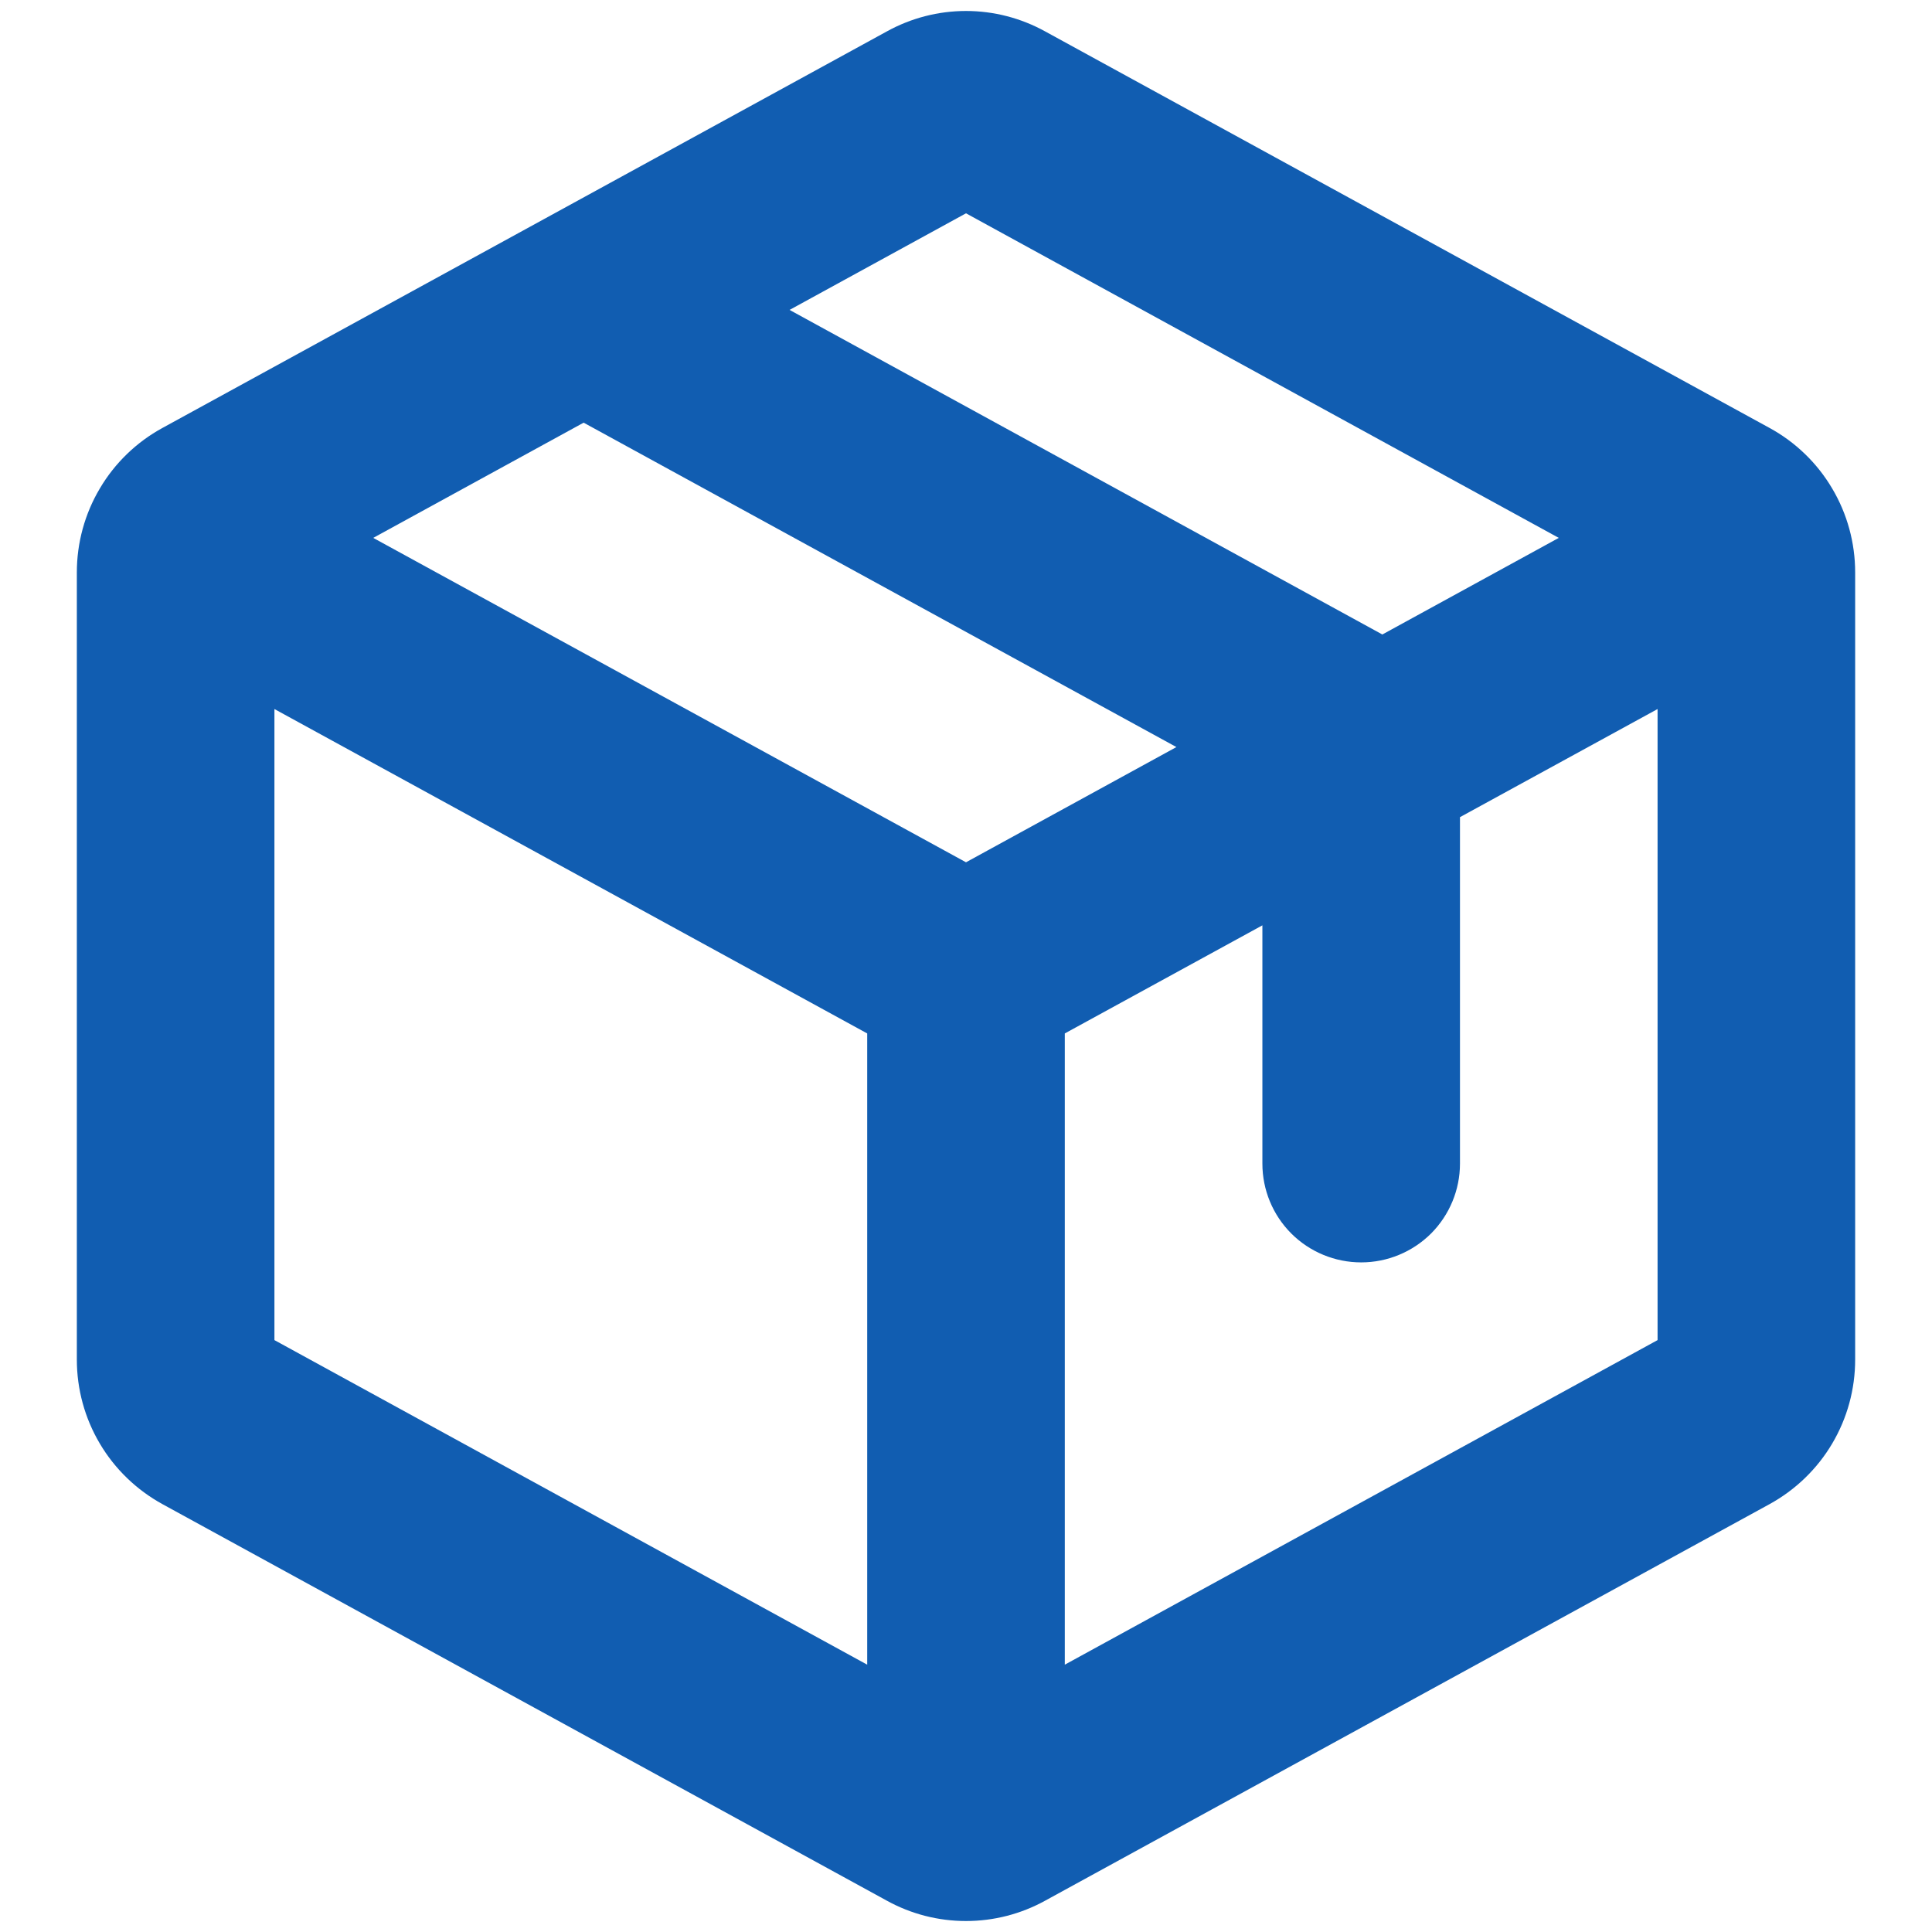 <svg width="22" height="22" viewBox="0 0 22 22" fill="none" xmlns="http://www.w3.org/2000/svg">
<path d="M20.15 4.873L11.9 0.357C11.624 0.205 11.315 0.125 11 0.125C10.685 0.125 10.376 0.205 10.1 0.357L1.85 4.873C1.555 5.034 1.308 5.272 1.137 5.562C0.965 5.851 0.875 6.182 0.875 6.518V15.482C0.875 15.819 0.965 16.149 1.137 16.439C1.308 16.728 1.555 16.966 1.85 17.128L10.1 21.644C10.376 21.796 10.685 21.875 11 21.875C11.315 21.875 11.624 21.796 11.9 21.644L20.15 17.128C20.445 16.966 20.692 16.728 20.863 16.439C21.035 16.149 21.125 15.819 21.125 15.482V6.518C21.125 6.182 21.035 5.851 20.863 5.562C20.692 5.272 20.445 5.034 20.15 4.873ZM11 2.429L17.75 6.125L15.741 7.225L8.991 3.529L11 2.429ZM11 9.819L4.25 6.125L6.646 4.813L13.396 8.507L11 9.819ZM3.125 8.074L9.875 11.768V18.956L3.125 15.26V8.074ZM12.125 18.956V11.768L14.375 10.537V13.25C14.375 13.549 14.493 13.835 14.704 14.046C14.915 14.257 15.202 14.375 15.5 14.375C15.798 14.375 16.084 14.257 16.296 14.046C16.506 13.835 16.625 13.549 16.625 13.25V9.305L18.875 8.074V15.26L12.125 18.956Z" fill="#115DB1"/>
</svg>
